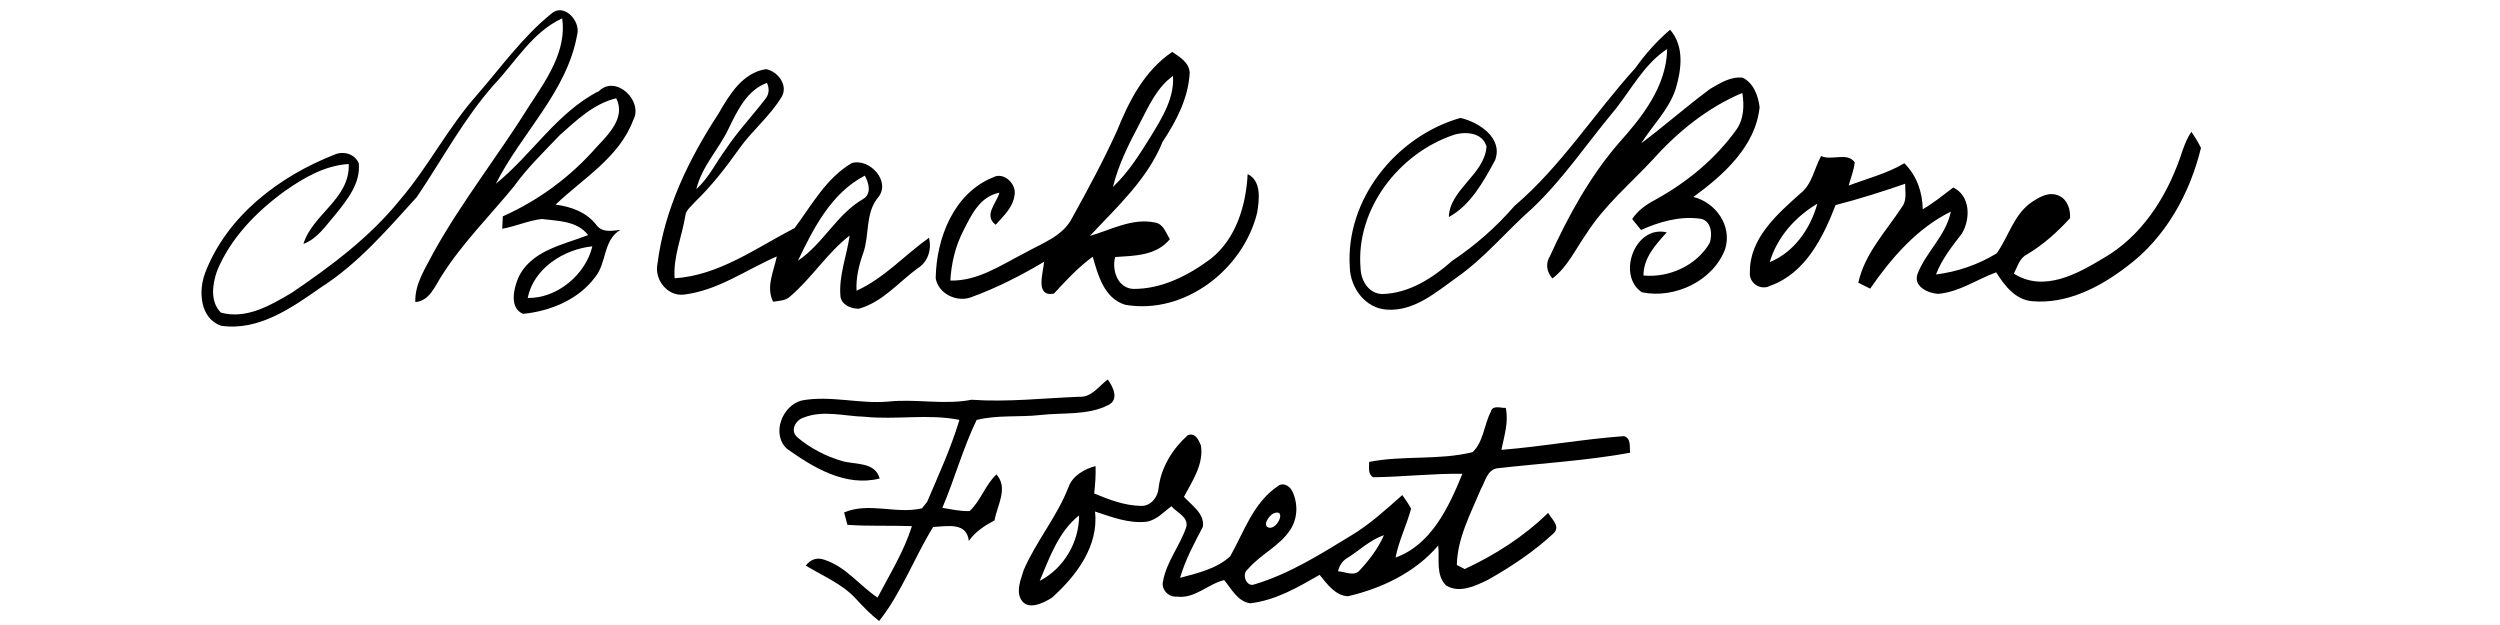 <?xml version="1.0" encoding="UTF-8" ?>
<!DOCTYPE svg PUBLIC "-//W3C//DTD SVG 1.1//EN" "http://www.w3.org/Graphics/SVG/1.1/DTD/svg11.dtd">
<svg width="512pt" height="128pt" viewBox="0 0 512 128" version="1.1" xmlns="http://www.w3.org/2000/svg">
<g id="#000000ff">
<path fill="#000000" opacity="1.00" d=" M 112.88 2.83 C 115.42 0.51 118.84 4.19 118.24 6.91 C 116.20 18.78 106.79 27.21 101.56 37.62 C 108.92 31.70 114.05 23.03 122.69 18.63 C 126.20 15.25 131.82 20.73 129.68 24.60 C 126.83 32.24 119.42 36.52 113.78 41.91 C 116.95 42.32 120.01 43.41 122.06 45.97 C 123.23 47.71 125.31 47.29 127.07 47.07 C 123.45 49.19 124.31 53.88 121.83 56.83 C 118.41 61.39 112.67 63.73 107.13 64.28 C 104.32 63.10 105.17 59.27 106.08 57.04 C 108.59 51.34 115.23 50.16 120.45 48.15 C 118.22 45.21 114.28 45.27 110.96 44.85 C 108.19 45.17 105.61 46.36 102.86 46.85 C 102.89 46.22 102.94 44.94 102.97 44.31 C 110.30 41.05 116.89 36.18 122.17 30.13 C 124.64 27.49 128.18 24.07 126.21 20.13 C 121.58 21.23 118.10 24.61 114.66 27.66 C 111.40 31.08 107.98 34.37 105.22 38.22 C 100.27 44.26 94.67 49.82 90.47 56.45 C 89.06 58.60 88.02 61.61 85.06 61.87 C 84.91 58.11 87.15 54.94 88.77 51.74 C 94.62 41.21 102.14 31.74 108.49 21.53 C 111.95 16.25 116.08 10.41 115.14 3.76 C 109.09 6.52 105.64 12.59 101.23 17.27 C 94.99 24.30 90.59 32.64 85.35 40.37 C 79.33 46.98 73.42 53.94 65.81 58.80 C 59.81 62.99 53.03 67.83 45.30 66.72 C 40.94 65.23 40.59 59.58 42.02 55.87 C 46.49 44.20 57.19 36.11 68.52 31.66 C 70.36 30.86 72.68 31.52 73.48 33.46 C 73.87 37.48 71.16 40.87 68.80 43.81 C 66.81 46.08 65.09 48.85 62.14 49.96 C 63.99 43.87 71.72 40.69 71.42 33.59 C 66.51 33.88 62.13 36.45 58.20 39.22 C 52.45 43.42 47.25 48.76 44.48 55.41 C 43.50 58.12 42.97 61.79 45.24 64.02 C 50.47 65.47 55.52 62.47 59.85 59.90 C 67.87 54.44 75.78 48.54 81.91 40.94 C 87.69 34.20 91.71 26.19 97.60 19.54 C 102.55 13.86 106.98 7.61 112.88 2.83 M 108.07 61.02 C 114.05 61.16 119.96 56.24 121.31 50.45 C 115.44 51.06 109.29 54.96 108.07 61.02 Z" />
<path fill="#000000" opacity="1.00" d=" M 334.91 13.95 C 336.97 11.06 339.33 8.40 342.03 6.09 C 345.01 9.48 344.36 14.27 343.17 18.25 C 341.76 22.48 338.47 25.64 336.13 29.34 C 340.91 25.76 345.40 21.79 350.20 18.23 C 352.19 17.04 354.45 15.65 356.85 15.90 C 359.12 16.93 360.10 19.66 360.37 21.98 C 359.51 30.02 352.95 35.85 346.81 40.34 C 351.39 41.47 354.76 46.22 353.33 50.94 C 350.93 57.53 342.96 61.26 336.26 59.86 C 331.06 56.41 334.82 46.01 341.35 47.59 C 339.07 50.12 336.59 52.77 336.58 56.42 C 341.81 56.93 347.43 54.39 350.12 49.80 C 350.82 47.94 350.43 44.89 347.94 44.76 C 343.85 44.26 339.78 45.45 336.08 47.10 C 335.62 46.54 334.72 45.42 334.27 44.85 C 335.42 43.11 337.12 41.90 338.95 40.94 C 345.43 37.39 351.31 32.57 355.63 26.53 C 357.17 24.36 357.23 21.56 356.83 19.03 C 349.81 21.98 343.66 26.92 338.59 32.58 C 333.94 37.59 328.59 42.05 324.89 47.87 C 322.68 50.99 321.06 54.65 317.94 57.03 C 316.75 55.68 316.47 53.98 317.44 52.43 C 321.17 44.26 325.54 36.27 331.41 29.43 C 336.31 23.98 341.29 17.73 341.44 10.03 C 336.52 13.24 333.89 18.77 330.18 23.17 C 324.75 29.73 319.96 36.87 313.73 42.74 C 308.58 47.26 304.22 52.65 298.59 56.64 C 294.24 59.72 289.72 63.81 284.01 63.41 C 279.62 63.15 276.54 58.94 276.44 54.75 C 275.52 40.80 285.95 27.92 299.08 24.15 C 302.89 25.00 307.92 28.30 306.18 32.84 C 303.82 37.17 301.18 42.03 296.72 44.45 C 296.88 38.79 304.03 35.74 304.44 30.04 C 303.67 27.10 300.07 26.86 297.66 27.65 C 286.43 31.44 277.59 42.93 278.65 55.03 C 278.74 57.52 280.33 60.14 283.07 60.22 C 288.60 60.08 293.43 56.94 297.44 53.39 C 302.16 50.24 306.45 46.48 310.16 42.18 C 319.75 34.02 326.50 23.22 334.91 13.95 Z" />
<path fill="#000000" opacity="1.00" d=" M 228.78 26.74 C 231.25 20.60 234.43 14.44 240.07 10.63 C 241.62 11.68 243.60 12.83 243.65 14.96 C 243.35 20.16 240.91 24.79 238.10 29.04 C 234.98 36.74 228.76 42.37 223.22 48.31 C 227.53 47.08 231.88 44.60 236.49 45.57 C 238.27 45.80 238.76 47.68 239.59 48.98 C 236.79 52.39 232.39 52.37 228.38 52.64 C 227.68 55.32 228.87 58.99 232.06 59.17 C 237.92 59.23 243.41 56.40 248.01 52.97 C 253.19 48.81 255.18 42.06 255.52 35.65 C 258.42 37.07 257.89 40.95 257.46 43.59 C 254.60 55.20 242.60 64.52 230.45 62.42 C 226.15 61.13 224.88 56.38 223.79 52.58 C 220.81 54.74 218.31 57.45 215.83 60.14 C 211.90 60.85 213.68 55.81 213.83 53.61 C 209.04 56.46 204.04 59.01 198.79 60.91 C 195.88 61.93 192.15 60.14 191.63 56.98 C 191.76 48.82 195.29 39.59 203.37 36.33 C 205.58 35.09 208.27 37.72 207.77 40.01 C 207.45 42.50 205.49 44.26 203.91 46.03 C 201.38 44.09 204.06 41.67 204.69 39.47 C 200.69 40.20 198.92 44.04 197.28 47.28 C 195.65 50.43 194.83 53.93 194.63 57.46 C 200.26 57.60 205.01 54.28 209.81 51.84 C 213.32 49.84 217.65 48.45 219.59 44.60 C 222.83 38.74 226.02 32.84 228.78 26.74 M 233.37 25.36 C 231.18 29.50 229.05 33.72 227.93 38.29 C 231.13 35.28 233.46 31.50 235.77 27.79 C 238.03 24.06 240.52 20.10 240.23 15.55 C 236.88 17.94 235.22 21.83 233.37 25.36 Z" />
<path fill="#000000" opacity="1.00" d=" M 147.20 23.19 C 149.42 19.35 152.05 14.94 156.84 14.16 C 159.25 14.55 161.45 17.43 160.12 19.77 C 157.76 23.74 154.07 26.68 151.41 30.43 C 148.67 34.29 145.76 38.05 142.35 41.34 C 141.61 42.24 140.45 42.99 140.35 44.24 C 139.64 48.50 137.85 52.60 138.16 56.99 C 147.25 56.42 154.89 50.75 162.74 46.70 C 166.26 41.99 169.20 36.47 174.44 33.40 C 178.07 32.31 182.65 37.23 179.75 40.54 C 177.17 43.78 178.10 48.10 176.80 51.80 C 175.91 54.28 175.28 56.87 175.42 59.54 C 181.07 56.98 185.27 52.24 190.25 48.70 C 190.86 51.03 190.06 53.64 187.96 54.93 C 184.02 57.80 180.73 61.89 175.87 63.23 C 174.32 63.22 172.43 62.50 172.13 60.78 C 171.73 56.49 173.42 52.42 174.01 48.24 C 169.36 51.84 166.22 57.00 161.74 60.78 C 160.80 61.63 159.49 61.59 158.32 61.79 C 156.83 58.73 158.47 55.57 159.09 52.52 C 152.80 55.25 146.99 59.52 140.02 60.34 C 136.65 60.70 133.98 57.23 134.65 54.03 C 136.05 42.85 141.10 32.52 147.20 23.19 M 149.25 26.28 C 147.25 30.55 143.72 34.06 142.61 38.74 C 145.15 36.45 146.62 33.31 148.62 30.59 C 151.01 26.99 153.99 23.83 156.63 20.41 C 157.50 19.40 157.65 18.25 157.07 16.97 C 152.99 18.47 151.02 22.63 149.25 26.28 M 163.42 53.39 C 168.60 49.91 171.38 43.86 176.80 40.73 C 178.55 39.71 177.93 37.39 177.11 35.97 C 170.25 39.54 166.62 46.71 163.42 53.39 Z" />
<path fill="#000000" opacity="1.00" d=" M 446.45 32.40 C 447.08 30.54 447.67 28.64 448.79 27.00 C 449.53 28.05 450.19 29.14 450.76 30.29 C 448.48 39.70 443.46 48.75 435.57 54.59 C 430.07 58.82 423.34 62.30 416.21 61.69 C 412.73 61.40 410.53 58.49 408.82 55.77 C 404.88 57.22 401.26 59.79 397.00 60.18 C 394.91 60.11 391.75 58.66 392.72 56.07 C 394.48 51.55 398.55 48.24 399.53 43.34 C 392.58 46.76 387.35 52.84 383.01 59.11 C 382.40 58.81 381.19 58.20 380.58 57.90 C 381.90 51.90 386.25 47.39 389.50 42.42 C 390.60 41.04 390.14 39.24 390.18 37.63 C 385.48 39.26 380.73 40.76 375.93 42.00 C 373.36 48.64 369.74 55.96 362.57 58.51 C 360.59 59.60 358.11 57.98 358.38 55.72 C 358.29 48.84 363.94 43.89 368.66 39.67 C 371.13 37.78 371.54 34.54 372.96 31.96 C 375.19 32.97 378.31 31.09 379.85 33.25 C 379.68 34.89 379.03 36.43 378.61 38.01 C 382.43 36.54 386.47 35.55 390.01 33.43 C 392.54 35.94 393.72 39.33 393.78 42.86 C 396.00 41.57 397.99 39.95 400.03 38.40 C 403.55 40.11 403.58 44.78 401.83 47.78 C 399.81 50.42 397.69 53.06 396.49 56.21 C 400.87 55.67 405.16 54.18 408.92 51.89 C 411.28 48.58 412.33 44.27 415.69 41.69 C 417.37 40.49 419.59 39.10 421.70 40.10 C 423.40 40.85 424.09 42.95 423.93 44.69 C 421.33 47.55 418.41 50.15 415.09 52.13 C 413.57 52.89 413.18 54.65 412.44 56.03 C 418.52 59.94 425.44 56.10 430.82 52.85 C 438.52 48.42 443.56 40.61 446.45 32.40 M 362.44 53.69 C 367.48 51.62 370.76 46.83 372.19 41.72 C 367.68 44.38 363.92 48.61 362.44 53.69 Z" />
<path fill="#000000" opacity="1.00" d=" M 221.02 81.26 C 223.56 81.42 225.04 79.07 226.86 77.72 C 227.97 79.22 229.26 81.81 226.97 82.96 C 222.68 85.13 217.65 84.46 213.00 85.00 C 208.69 85.48 204.24 84.94 200.01 86.01 C 197.21 91.81 195.51 98.09 192.99 104.01 C 194.84 104.30 196.69 104.74 198.57 104.67 C 200.86 102.56 201.77 99.32 204.07 97.16 C 206.56 99.95 204.22 103.48 203.69 106.56 C 201.67 107.63 199.75 108.88 198.42 110.78 C 197.97 106.84 193.95 107.81 191.11 107.92 C 187.22 114.22 184.65 121.36 180.05 127.18 C 178.32 125.84 176.79 124.28 175.32 122.66 C 172.49 119.57 168.53 117.97 165.01 115.83 C 166.10 114.48 167.40 114.09 168.92 114.67 C 173.26 116.10 176.04 119.92 179.72 122.39 C 182.22 117.59 185.14 112.94 186.76 107.75 C 182.36 107.58 177.95 107.81 173.55 107.48 C 173.38 106.84 173.04 105.58 172.87 104.95 C 177.99 102.77 183.56 105.36 188.82 104.10 C 189.08 103.78 189.60 103.13 189.86 102.81 C 192.22 97.27 194.76 91.77 196.49 85.99 C 190.06 84.71 183.51 86.02 177.04 85.35 C 172.91 85.23 168.56 83.93 164.56 85.53 C 162.92 86.04 161.77 88.18 163.25 89.52 C 165.90 91.77 169.09 93.43 172.42 94.41 C 175.15 95.20 179.21 94.53 180.16 98.00 C 173.18 99.76 166.59 95.78 161.14 91.89 C 157.94 88.87 160.18 83.08 164.17 82.02 C 170.07 80.92 176.02 82.78 181.96 82.24 C 187.63 81.64 193.34 82.97 198.98 81.87 C 206.33 82.39 213.68 81.54 221.02 81.26 Z" />
<path fill="#000000" opacity="1.00" d=" M 305.32 84.33 C 305.66 82.87 307.37 83.60 308.38 83.54 C 309.01 86.45 308.05 89.30 307.49 92.13 C 315.89 91.46 324.21 89.92 332.61 89.32 C 334.11 89.80 333.68 91.53 333.86 92.72 C 324.88 94.35 315.74 94.87 306.69 95.90 C 304.56 96.16 304.17 98.66 303.26 100.21 C 301.20 105.19 298.46 110.21 298.36 115.71 C 298.76 115.92 299.57 116.33 299.97 116.54 C 306.22 113.64 312.11 109.87 317.05 105.04 C 317.74 106.26 319.66 107.81 318.19 109.21 C 314.17 112.96 309.51 116.05 304.72 118.75 C 302.15 120.01 298.89 121.58 296.15 119.90 C 293.99 117.74 294.85 114.45 294.55 111.72 C 289.83 117.24 283.02 120.50 276.04 122.11 C 273.46 121.99 271.76 119.56 270.26 117.73 C 265.82 120.27 261.20 122.98 256.03 123.55 C 253.47 123.19 252.21 120.60 250.71 118.80 C 247.36 119.61 244.73 122.65 241.07 122.19 C 239.31 122.35 237.73 120.73 238.20 118.97 C 238.94 114.96 241.69 111.73 242.96 107.91 C 243.41 105.84 241.00 104.98 239.90 103.67 C 238.31 104.86 236.87 106.51 234.81 106.85 C 231.15 107.26 227.66 105.87 224.26 104.76 C 225.06 111.85 220.40 117.97 215.40 122.44 C 213.64 123.53 210.39 125.15 209.07 122.71 C 208.08 120.84 209.10 118.63 209.65 116.76 C 212.21 110.82 216.51 105.78 218.84 99.73 C 219.67 97.41 222.11 96.05 224.37 95.45 C 224.44 97.33 224.30 99.20 224.09 101.06 C 227.16 102.35 230.38 103.57 233.76 103.61 C 235.73 103.62 237.14 101.79 237.28 99.94 C 237.77 95.73 240.13 91.93 243.26 89.13 C 244.79 88.54 245.44 90.06 245.95 91.21 C 246.55 95.10 244.20 98.49 242.47 101.75 C 244.06 103.48 246.77 105.23 246.34 107.90 C 244.58 111.28 242.74 114.65 241.68 118.34 C 245.24 117.39 249.15 116.49 251.94 113.94 C 254.77 108.96 256.63 103.02 261.60 99.64 C 262.63 98.71 263.98 99.39 264.58 100.45 C 265.84 102.91 265.83 106.01 264.33 108.37 C 262.14 111.86 258.12 113.51 255.52 116.62 C 254.20 117.59 255.30 120.36 256.94 119.67 C 264.05 117.54 270.39 113.53 276.69 109.69 C 280.54 107.40 283.84 104.34 287.19 101.39 C 287.85 102.27 288.45 103.19 289.00 104.15 C 288.09 107.53 286.48 110.71 285.81 114.19 C 293.15 111.55 296.76 103.77 299.50 97.03 C 293.40 96.95 287.32 97.67 281.22 97.74 C 280.07 97.06 280.44 95.68 280.40 94.60 C 287.37 93.22 294.69 94.31 301.59 92.60 C 303.84 90.47 303.92 86.99 305.32 84.33 M 260.72 105.19 C 259.92 105.63 258.35 107.73 259.96 108.09 C 261.81 108.27 263.51 103.95 260.72 105.19 M 212.93 118.96 C 217.86 116.42 220.99 111.09 221.00 105.56 C 216.83 108.81 214.94 114.21 212.93 118.96 M 276.15 114.15 C 275.01 114.72 274.30 115.77 274.03 117.00 C 275.46 117.06 277.39 118.16 278.50 116.76 C 280.48 114.64 282.27 112.28 283.43 109.60 C 280.68 110.55 278.54 112.58 276.15 114.15 Z" />
</g>
</svg>
